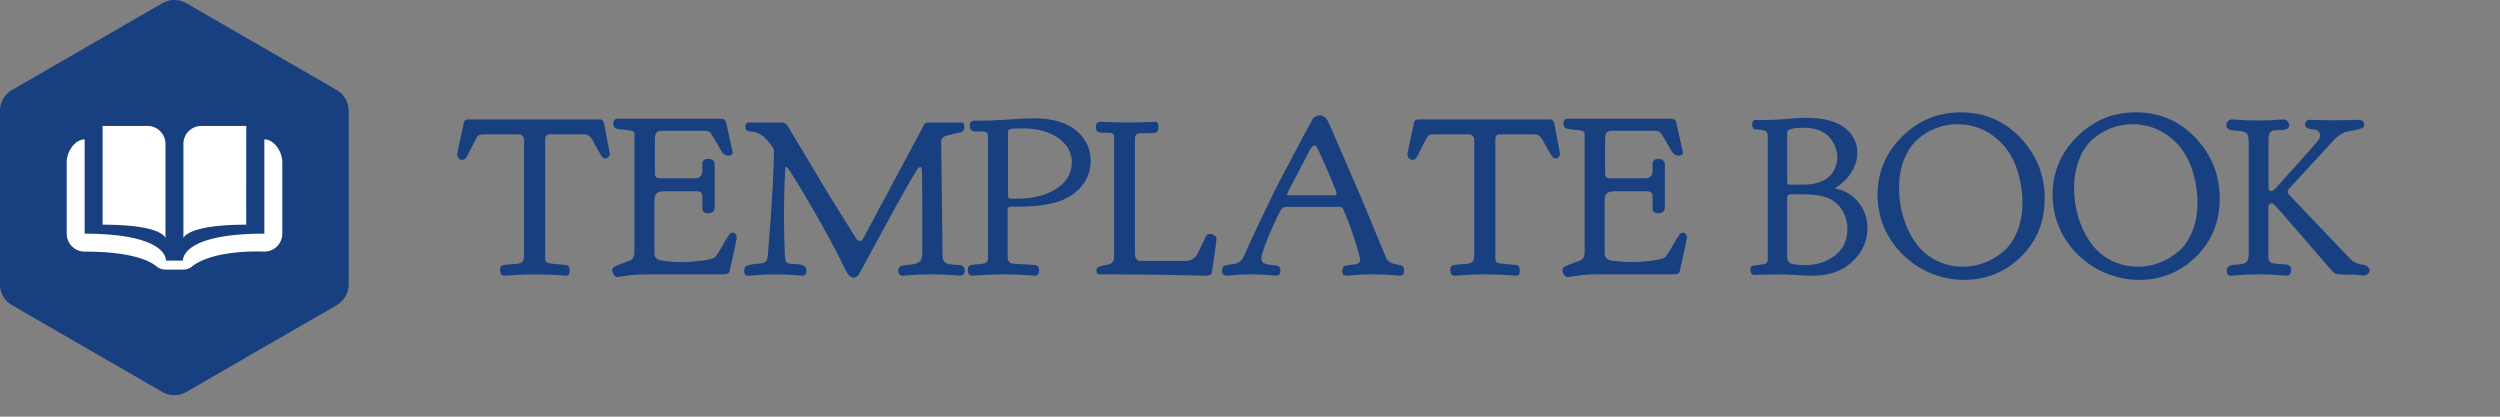 <svg xmlns="http://www.w3.org/2000/svg"
     version="1.1"
     xmlns:xlink="http://www.w3.org/1999/xlink"
     xmlns:svgjs="http://svgjs.com/svgjs"
     width="600"
     height="100"
     overflow="visible">
	<rect width="100%" height="100%" fill="#808080" stroke="none"/>
	<g class="window-logo"
	   opacity="1">
		<defs id="SvgjsDefs1002"/>
		<g id="SvgjsG1008"
		   transform="scale(1.231)"
		   opacity="1">
			<g id="SvgjsG1009"
			   class="nRg-NNccH"
			   transform="translate(-0.549, -0.729) scale(0.785)"
			   light-content="false"
			   non-strokable="false"
			   fill="#ffffff">
				<path d="M47 1.732l37.301 21.536a6 6 0 0 1 3 5.196v43.072a6 6 0 0 1-3 5.196L47 98.268a6 6 0 0 1-6 0L3.699 76.732a6 6 0 0 1-3-5.196V28.464a6 6 0 0 1 3-5.196L41 1.732a6 6 0 0 1 6 0z"
				      fill="#184081"/>
			</g>
			<g id="SvgjsG1010"
			   class="igDxAFNsn5"
			   transform="translate(10.204, 13.102) scale(0.467)"
			   light-content="true"
			   non-strokable="false"
			   fill="#404040">
				<path d="M47.227 71.365V32.013a7.497 7.497 0 0 0-7.496-7.496H20.992v41.227c25.347 0 26.235 5.621 26.235 5.621m33.731-5.621c-.028 0 0-41.227 0-41.227h-18.74a7.494 7.494 0 0 0-7.496 7.496v39.353c0-.001 1.299-5.622 26.236-5.622"
						fill="#ffffff"/>
				<path d="M88.504 30.139v39.353c-35.195 0-33.965 11.243-33.965 11.243h-7.144s1.329-11.176-33.899-11.24V30.139c-4.141 0-7.496 5.23-7.496 9.37v29.983a7.495 7.495 0 0 0 7.496 7.496c20.079 0 27.494 4.041 30.018 6.189a5.544 5.544 0 0 0 3.598 1.307h7.635a5.5 5.5 0 0 0 3.451-1.201c9.297-7.462 30.307-6.295 30.307-6.295a7.497 7.497 0 0 0 7.496-7.496V39.509c-.001-4.14-3.357-9.37-7.497-9.37"
				fill="#ffffff"/>
			</g>
			<g id="SvgjsG1011"
			   class="text"
			   transform="translate(275.419, 53.497) scale(1)"
			   light-content="false"
			   fill="#184081">
				<path d="M-165.1 0.26C-164.62 0.26 -164.37 -0.03 -164.37 -0.6C-164.37 -1.06 -164.42 -1.37 -164.52 -1.54C-164.62 -1.71 -164.83 -1.81 -165.14 -1.84C-165.49 -1.87 -165.96 -1.91 -166.56 -1.97C-167.73 -2.06 -168.45 -2.16 -168.72 -2.27C-169 -2.39 -169.13 -2.67 -169.13 -3.13L-169.13 -26.11C-169.13 -26.37 -169.12 -26.56 -169.11 -26.69C-169.1 -26.82 -169.01 -26.95 -168.85 -27.1C-168.7 -27.24 -168.47 -27.31 -168.19 -27.31L-161.71 -27.31C-161.57 -27.31 -161.45 -27.3 -161.35 -27.29L-161.05 -27.25C-160.95 -27.23 -160.86 -27.2 -160.77 -27.14C-160.69 -27.08 -160.61 -27.03 -160.54 -26.99C-160.46 -26.95 -160.39 -26.86 -160.3 -26.73C-160.21 -26.6 -160.13 -26.49 -160.04 -26.39C-159.96 -26.29 -159.85 -26.12 -159.72 -25.87C-159.59 -25.63 -159.48 -25.42 -159.38 -25.23C-159.28 -25.04 -159.13 -24.77 -158.93 -24.42C-158.73 -24.06 -158.54 -23.74 -158.37 -23.45C-158.06 -22.88 -157.73 -22.59 -157.38 -22.59C-157.16 -22.59 -156.96 -22.69 -156.78 -22.89C-156.61 -23.09 -156.53 -23.32 -156.53 -23.58C-156.53 -23.61 -156.88 -25.48 -157.6 -29.2C-157.71 -29.88 -158.01 -30.22 -158.5 -30.22L-184.09 -30.22C-184.61 -30.22 -184.91 -30 -184.99 -29.54C-185.85 -25.62 -186.28 -23.61 -186.28 -23.49L-186.28 -23.45C-186.28 -23.14 -186.19 -22.87 -186 -22.66C-185.82 -22.44 -185.58 -22.34 -185.29 -22.34C-185.01 -22.34 -184.77 -22.45 -184.57 -22.68C-184.48 -22.79 -183.84 -24.04 -182.64 -26.41C-182.46 -26.75 -182.28 -26.99 -182.08 -27.12C-181.88 -27.25 -181.51 -27.31 -180.96 -27.31L-174.4 -27.31C-174.06 -27.31 -173.8 -27.22 -173.61 -27.05C-173.43 -26.88 -173.32 -26.72 -173.29 -26.58C-173.26 -26.44 -173.25 -26.22 -173.25 -25.94L-173.25 -3.69C-173.25 -3.17 -173.34 -2.79 -173.53 -2.53C-173.71 -2.27 -174.1 -2.12 -174.7 -2.06C-174.99 -2.03 -175.38 -2 -175.86 -1.97C-176.75 -1.91 -177.31 -1.83 -177.56 -1.71C-177.8 -1.6 -177.92 -1.31 -177.92 -0.86C-177.92 -0.11 -177.63 0.26 -177.06 0.26C-177.03 0.26 -176.91 0.25 -176.68 0.24C-176.45 0.22 -176.15 0.2 -175.78 0.17C-175.4 0.14 -174.98 0.11 -174.51 0.09C-174.04 0.06 -173.5 0.04 -172.88 0.02C-172.27 0.01 -171.66 0 -171.06 0C-170.12 0 -169.17 0.02 -168.21 0.06C-167.25 0.11 -166.5 0.14 -165.96 0.17Z M-137.32 -22.51C-138.09 -22.51 -138.48 -22.19 -138.48 -21.56L-138.48 -20.19C-138.48 -19.76 -138.58 -19.44 -138.78 -19.21C-138.98 -18.98 -139.18 -18.84 -139.38 -18.8C-139.58 -18.76 -139.84 -18.74 -140.15 -18.74L-146.88 -18.74C-147.45 -18.74 -147.74 -19.06 -147.74 -19.72L-147.74 -26.32C-147.74 -26.87 -147.66 -27.28 -147.5 -27.57C-147.35 -27.85 -146.98 -28 -146.41 -28L-138.13 -28C-137.56 -28 -137.15 -27.87 -136.89 -27.61C-136.72 -27.41 -135.99 -26.18 -134.7 -23.92C-134.33 -23.41 -133.92 -23.15 -133.46 -23.15C-132.86 -23.15 -132.56 -23.37 -132.56 -23.79C-132.56 -23.85 -132.64 -24.22 -132.8 -24.89C-132.95 -25.56 -133.14 -26.38 -133.35 -27.35C-133.57 -28.32 -133.73 -29.08 -133.85 -29.62C-133.99 -30.11 -134.3 -30.35 -134.79 -30.35L-154.98 -30.35C-155.56 -30.35 -155.84 -30.02 -155.84 -29.37C-155.84 -29.11 -155.8 -28.91 -155.71 -28.77C-155.63 -28.62 -155.48 -28.52 -155.28 -28.45C-155.08 -28.38 -154.89 -28.33 -154.7 -28.3C-154.52 -28.27 -154.24 -28.24 -153.87 -28.21C-153.5 -28.18 -153.18 -28.15 -152.93 -28.12C-152.41 -28.04 -152.08 -27.95 -151.94 -27.87C-151.8 -27.78 -151.73 -27.58 -151.73 -27.27L-151.73 -4.37C-151.73 -3.46 -152.05 -2.89 -152.71 -2.66C-153.05 -2.54 -153.48 -2.39 -154 -2.19C-154.91 -1.84 -155.48 -1.6 -155.71 -1.46C-155.94 -1.31 -156.06 -1.09 -156.06 -0.77C-156.06 -0.57 -155.96 -0.31 -155.78 0.02C-155.59 0.35 -155.33 0.51 -154.98 0.51C-154.93 0.51 -154.33 0.43 -153.2 0.26C-152.08 0.09 -150.85 0 -149.54 0L-134.45 0C-133.99 0 -133.67 -0.06 -133.48 -0.17C-133.3 -0.29 -133.18 -0.51 -133.12 -0.86C-132.23 -4.77 -131.79 -6.86 -131.79 -7.12L-131.79 -7.16C-131.79 -7.47 -131.87 -7.72 -132.03 -7.89C-132.18 -8.06 -132.36 -8.15 -132.56 -8.15C-132.68 -8.15 -132.82 -8.1 -132.99 -8.02C-133.22 -7.87 -133.72 -7.11 -134.49 -5.72C-135.26 -4.34 -135.78 -3.54 -136.03 -3.34C-136.41 -3.06 -137.31 -2.83 -138.73 -2.66C-140.16 -2.49 -141.36 -2.4 -142.34 -2.4C-143.79 -2.4 -145.17 -2.5 -146.45 -2.7C-146.85 -2.76 -147.16 -2.88 -147.37 -3.07C-147.59 -3.25 -147.72 -3.44 -147.76 -3.62C-147.8 -3.81 -147.82 -4.06 -147.82 -4.37L-147.82 -14.45C-147.82 -14.85 -147.77 -15.18 -147.65 -15.43C-147.54 -15.69 -147.36 -15.87 -147.12 -15.97C-146.87 -16.07 -146.65 -16.13 -146.45 -16.16C-146.25 -16.19 -145.99 -16.21 -145.68 -16.21L-139.64 -16.21C-138.86 -16.21 -138.48 -15.88 -138.48 -15.22L-138.48 -12.86C-138.48 -12.23 -138.09 -11.92 -137.32 -11.92C-136.49 -11.92 -136.08 -12.33 -136.08 -13.16L-136.08 -21.26C-136.08 -22.09 -136.49 -22.51 -137.32 -22.51Z M-99.46 0.26C-99.44 0.26 -99.32 0.25 -99.12 0.24C-98.92 0.22 -98.64 0.2 -98.28 0.17C-97.93 0.14 -97.53 0.11 -97.11 0.09C-96.68 0.06 -96.18 0.04 -95.61 0.02C-95.03 0.01 -94.46 0 -93.89 0C-93 0 -92.11 0.02 -91.21 0.06C-90.31 0.11 -89.59 0.14 -89.05 0.17L-88.23 0.26C-87.97 0.26 -87.76 0.17 -87.59 0C-87.42 -0.17 -87.33 -0.4 -87.33 -0.69C-87.33 -0.86 -87.35 -1.01 -87.37 -1.14C-87.4 -1.26 -87.47 -1.37 -87.57 -1.46C-87.67 -1.54 -87.75 -1.61 -87.82 -1.67C-87.89 -1.73 -88.03 -1.77 -88.23 -1.8C-88.43 -1.83 -88.6 -1.85 -88.75 -1.86C-88.89 -1.88 -89.11 -1.89 -89.41 -1.91C-89.71 -1.92 -89.96 -1.94 -90.16 -1.97C-90.65 -2.03 -91 -2.17 -91.23 -2.4C-91.46 -2.63 -91.59 -2.85 -91.62 -3.07C-91.65 -3.28 -91.66 -3.63 -91.66 -4.12L-91.66 -4.42C-91.66 -4.96 -91.67 -5.77 -91.68 -6.84C-91.7 -7.91 -91.73 -10.12 -91.77 -13.46C-91.81 -16.81 -91.86 -20.91 -91.92 -25.77C-91.92 -26.45 -91.56 -26.88 -90.85 -27.05C-90.45 -27.17 -90.03 -27.27 -89.6 -27.37C-89.17 -27.47 -88.85 -27.55 -88.62 -27.59C-88.39 -27.63 -88.17 -27.7 -87.95 -27.78C-87.74 -27.87 -87.6 -27.98 -87.52 -28.12C-87.45 -28.27 -87.42 -28.45 -87.42 -28.68C-87.42 -28.97 -87.45 -29.19 -87.52 -29.35C-87.59 -29.5 -87.67 -29.59 -87.74 -29.6C-87.81 -29.62 -87.92 -29.62 -88.06 -29.62L-94.45 -29.62C-94.82 -29.62 -95.08 -29.5 -95.22 -29.24L-107.14 -6.99C-107.28 -6.67 -107.48 -6.52 -107.74 -6.52C-108.08 -6.52 -108.34 -6.69 -108.51 -7.03L-113.61 -15.18L-121.93 -29.07C-122.16 -29.44 -122.53 -29.62 -123.04 -29.62L-129.35 -29.62C-129.49 -29.62 -129.6 -29.62 -129.69 -29.6C-129.77 -29.59 -129.87 -29.5 -129.97 -29.35C-130.07 -29.19 -130.12 -28.97 -130.12 -28.68C-130.12 -28.22 -129.83 -27.95 -129.26 -27.87C-128.66 -27.87 -128.1 -27.75 -127.59 -27.5C-127.07 -27.26 -126.7 -27.03 -126.47 -26.82C-126.24 -26.6 -125.96 -26.29 -125.62 -25.87C-125.27 -25.46 -125.09 -25.24 -125.06 -25.21C-124.72 -24.81 -124.54 -24.44 -124.54 -24.09C-124.54 -20.01 -124.92 -13.46 -125.66 -4.46C-125.66 -4.34 -125.67 -4.15 -125.7 -3.88C-125.73 -3.61 -125.75 -3.42 -125.77 -3.32C-125.78 -3.22 -125.82 -3.08 -125.87 -2.89C-125.93 -2.71 -126 -2.58 -126.09 -2.51C-126.17 -2.44 -126.3 -2.37 -126.47 -2.29C-126.64 -2.22 -126.84 -2.17 -127.07 -2.14C-127.3 -2.12 -127.59 -2.09 -127.93 -2.06C-128.27 -2.03 -128.52 -2 -128.68 -1.97C-128.84 -1.94 -129.03 -1.91 -129.26 -1.86C-129.49 -1.82 -129.65 -1.78 -129.75 -1.74C-129.85 -1.69 -129.95 -1.62 -130.05 -1.52C-130.15 -1.42 -130.22 -1.31 -130.27 -1.18C-130.31 -1.05 -130.33 -0.89 -130.33 -0.69C-130.33 -0.06 -130.06 0.26 -129.52 0.26C-129.49 0.26 -129.37 0.25 -129.17 0.24C-128.97 0.22 -128.71 0.2 -128.38 0.17C-128.05 0.14 -127.69 0.11 -127.29 0.09C-126.89 0.06 -126.41 0.04 -125.85 0.02C-125.29 0.01 -124.76 0 -124.24 0C-123.73 0 -123.19 0.01 -122.64 0.02C-122.08 0.04 -121.6 0.06 -121.2 0.09C-120.8 0.11 -120.44 0.14 -120.11 0.17C-119.78 0.2 -119.51 0.22 -119.31 0.24C-119.11 0.25 -119 0.26 -118.97 0.26C-118.46 0.26 -118.2 -0.07 -118.2 -0.73C-118.2 -1.27 -118.43 -1.62 -118.91 -1.78C-119.38 -1.94 -119.95 -2.01 -120.62 -2.01C-121.29 -2.01 -121.77 -2.12 -122.06 -2.32C-122.23 -2.46 -122.34 -2.94 -122.4 -3.77C-122.51 -6.52 -122.57 -9.13 -122.57 -11.62C-122.57 -14.62 -122.49 -17.66 -122.31 -20.75C-122.31 -20.89 -122.26 -20.96 -122.14 -20.96C-122.09 -20.96 -122.04 -20.95 -122.01 -20.92C-121.87 -20.84 -121.21 -19.85 -120.04 -17.96C-118.87 -16.08 -117.36 -13.5 -115.52 -10.25C-113.68 -6.99 -112.04 -3.89 -110.61 -0.94C-110.1 0.11 -109.58 0.64 -109.07 0.64C-108.7 0.64 -108.37 0.47 -108.08 0.13C-107.88 -0.13 -107.11 -1.51 -105.77 -4.03C-104.42 -6.55 -102.84 -9.45 -101.03 -12.75C-99.21 -16.06 -97.75 -18.61 -96.63 -20.41C-96.43 -20.75 -96.23 -20.92 -96.03 -20.92C-95.86 -20.92 -95.76 -20.84 -95.73 -20.66C-95.65 -20.41 -95.61 -18.06 -95.61 -13.63L-95.61 -4.12C-95.61 -3.66 -95.67 -3.28 -95.8 -2.98C-95.93 -2.68 -96.13 -2.46 -96.4 -2.32C-96.67 -2.17 -96.94 -2.07 -97.21 -2.01C-97.48 -1.96 -97.85 -1.91 -98.31 -1.89C-98.99 -1.83 -99.49 -1.74 -99.81 -1.61C-100.12 -1.48 -100.28 -1.2 -100.28 -0.77C-100.28 -0.09 -100.01 0.26 -99.46 0.26Z M-66.45 -21.86C-66.45 -19.75 -67.45 -18.03 -69.45 -16.72C-71.45 -15.41 -74.07 -14.75 -77.3 -14.75C-78.04 -14.75 -78.49 -14.78 -78.65 -14.83C-78.81 -14.89 -78.89 -15.03 -78.89 -15.26L-78.89 -27.78C-78.89 -28.07 -78.73 -28.25 -78.41 -28.34C-78.1 -28.42 -77.37 -28.47 -76.23 -28.47C-73.23 -28.47 -70.85 -27.84 -69.09 -26.58C-67.33 -25.32 -66.45 -23.75 -66.45 -21.86ZM-84.29 -29.97L-85.4 -29.97C-86.03 -29.97 -86.34 -29.65 -86.34 -29.02C-86.34 -28.68 -86.28 -28.42 -86.15 -28.23C-86.02 -28.05 -85.9 -27.94 -85.79 -27.91C-85.67 -27.88 -85.52 -27.87 -85.32 -27.87L-83.73 -27.87C-83.44 -27.87 -83.22 -27.8 -83.07 -27.67C-82.91 -27.55 -82.82 -27.42 -82.81 -27.29C-82.79 -27.16 -82.79 -26.98 -82.79 -26.75L-82.79 -3.26C-82.79 -2.89 -82.87 -2.61 -83.02 -2.42C-83.18 -2.24 -83.5 -2.12 -83.99 -2.06C-84.19 -2.03 -84.4 -2.01 -84.63 -1.99C-84.86 -1.98 -85.04 -1.96 -85.17 -1.95C-85.29 -1.94 -85.44 -1.92 -85.59 -1.91C-85.75 -1.89 -85.87 -1.88 -85.94 -1.86C-86.01 -1.85 -86.09 -1.83 -86.19 -1.8C-86.29 -1.77 -86.37 -1.74 -86.41 -1.69L-86.56 -1.54C-86.62 -1.49 -86.65 -1.42 -86.67 -1.35C-86.68 -1.28 -86.69 -1.19 -86.71 -1.09C-86.72 -0.99 -86.73 -0.89 -86.73 -0.77C-86.73 -0.09 -86.43 0.26 -85.83 0.26L-84.97 0.17C-84.4 0.14 -83.63 0.11 -82.66 0.06C-81.69 0.02 -80.71 0 -79.74 0C-78.8 0 -77.84 0.02 -76.87 0.06C-75.9 0.11 -75.13 0.14 -74.55 0.17L-73.7 0.26C-73.13 0.26 -72.84 -0.09 -72.84 -0.77L-72.84 -0.81C-72.84 -1.36 -73.04 -1.69 -73.44 -1.8C-73.61 -1.86 -75 -1.94 -77.6 -2.06C-78.14 -2.09 -78.51 -2.22 -78.69 -2.47C-78.88 -2.71 -78.97 -3.09 -78.97 -3.6L-78.97 -12.52C-78.97 -12.98 -78.79 -13.2 -78.41 -13.2L-77.08 -13.2C-72.63 -13.2 -69.34 -13.8 -67.22 -15.01C-65.94 -15.69 -64.88 -16.64 -64.05 -17.86C-63.22 -19.07 -62.79 -20.46 -62.77 -22.04L-62.77 -22.08C-62.77 -24.34 -63.61 -26.24 -65.29 -27.78C-67.27 -29.55 -70.12 -30.44 -73.87 -30.44C-74.84 -30.44 -76.46 -30.36 -78.71 -30.2C-80.97 -30.05 -82.83 -29.97 -84.29 -29.97Z M-55.61 -29.62L-55.95 -29.62C-56.83 -29.62 -57.66 -29.64 -58.41 -29.67C-59.17 -29.7 -59.75 -29.72 -60.15 -29.73C-60.55 -29.75 -60.81 -29.75 -60.92 -29.75C-61.49 -29.75 -61.78 -29.4 -61.78 -28.68C-61.78 -28.02 -61.41 -27.67 -60.66 -27.61L-60.02 -27.61L-59.49 -27.61C-59.33 -27.61 -59.19 -27.6 -59.06 -27.59C-58.93 -27.57 -58.82 -27.56 -58.74 -27.55C-58.65 -27.53 -58.57 -27.5 -58.5 -27.46C-58.43 -27.42 -58.37 -27.35 -58.33 -27.27C-58.28 -27.18 -58.26 -27.09 -58.24 -26.99C-58.23 -26.89 -58.22 -26.75 -58.22 -26.58L-58.22 -3.52L-58.22 -3.39C-58.22 -2.62 -58.55 -2.14 -59.21 -1.97C-59.29 -1.94 -59.42 -1.91 -59.59 -1.89C-60.48 -1.71 -61.04 -1.56 -61.29 -1.44C-61.53 -1.31 -61.65 -1.06 -61.65 -0.69C-61.65 -0.23 -61.41 0 -60.92 0L-58.61 0C-56.78 0 -54.92 0.01 -53.03 0.02C-51.15 0.04 -49.49 0.06 -48.06 0.09C-46.63 0.11 -45.34 0.14 -44.2 0.17C-43.06 0.2 -42.14 0.22 -41.46 0.24C-40.77 0.25 -40.39 0.26 -40.3 0.26C-39.99 0.26 -39.74 0.21 -39.55 0.11C-39.36 0.01 -39.25 -0.1 -39.21 -0.21C-39.16 -0.33 -39.13 -0.49 -39.1 -0.69C-38.53 -4.6 -38.24 -6.67 -38.24 -6.9C-38.24 -7.16 -38.34 -7.37 -38.54 -7.52C-38.74 -7.68 -38.93 -7.78 -39.1 -7.82C-39.27 -7.87 -39.43 -7.89 -39.57 -7.89C-39.83 -7.89 -40.04 -7.77 -40.21 -7.55C-40.3 -7.46 -40.59 -6.87 -41.09 -5.79C-41.59 -4.7 -41.91 -4.04 -42.06 -3.82C-42.57 -3.02 -43.37 -2.62 -44.46 -2.62L-44.59 -2.62L-52.99 -2.62C-53.76 -2.62 -54.15 -3.09 -54.15 -4.03L-54.15 -26.28C-54.15 -26.45 -54.14 -26.6 -54.13 -26.71C-54.11 -26.82 -54.08 -26.93 -54.04 -27.03C-54 -27.13 -53.95 -27.21 -53.89 -27.27C-53.83 -27.32 -53.75 -27.37 -53.63 -27.42C-53.52 -27.46 -53.4 -27.49 -53.29 -27.5C-53.18 -27.52 -53.01 -27.52 -52.8 -27.52L-52.22 -27.52C-52.05 -27.52 -51.8 -27.53 -51.47 -27.55C-51.14 -27.56 -50.83 -27.57 -50.55 -27.57C-49.89 -27.57 -49.56 -27.91 -49.56 -28.6C-49.56 -29 -49.6 -29.29 -49.69 -29.47C-49.77 -29.66 -49.97 -29.75 -50.29 -29.75C-50.37 -29.75 -50.65 -29.74 -51.1 -29.71C-51.56 -29.68 -52.19 -29.66 -52.99 -29.65C-53.79 -29.63 -54.66 -29.62 -55.61 -29.62Z M-31.55 0C-30.7 0 -29.9 0.02 -29.17 0.06C-28.45 0.11 -27.87 0.15 -27.46 0.19C-27.05 0.24 -26.8 0.26 -26.71 0.26C-26.08 0.26 -25.77 -0.06 -25.77 -0.69C-25.77 -1.34 -26.08 -1.7 -26.71 -1.76C-26.82 -1.79 -27.01 -1.8 -27.27 -1.8C-28.1 -1.89 -28.67 -2.01 -29 -2.17C-29.33 -2.32 -29.5 -2.66 -29.5 -3.17C-29.5 -3.66 -29.1 -4.89 -28.32 -6.88C-27.53 -8.87 -26.64 -10.79 -25.64 -12.65C-25.44 -12.99 -25.11 -13.16 -24.65 -13.16L-14.32 -13.16C-13.92 -13.16 -13.66 -13.02 -13.55 -12.73C-12.75 -10.93 -12 -8.94 -11.3 -6.75C-10.6 -4.57 -10.25 -3.26 -10.25 -2.83C-10.25 -2.37 -10.55 -2.09 -11.15 -1.97C-11.32 -1.94 -11.53 -1.91 -11.79 -1.89C-12.05 -1.86 -12.23 -1.84 -12.33 -1.82C-12.43 -1.81 -12.56 -1.79 -12.73 -1.76C-12.9 -1.73 -13.02 -1.71 -13.08 -1.69C-13.13 -1.68 -13.22 -1.64 -13.33 -1.59C-13.45 -1.53 -13.51 -1.47 -13.53 -1.41C-13.54 -1.36 -13.57 -1.28 -13.61 -1.18C-13.65 -1.08 -13.68 -0.97 -13.7 -0.86C-13.71 -0.74 -13.72 -0.61 -13.72 -0.47C-13.72 0.01 -13.42 0.26 -12.82 0.26C-12.73 0.26 -12.47 0.24 -12.03 0.19C-11.58 0.15 -10.98 0.11 -10.2 0.06C-9.43 0.02 -8.57 0 -7.63 0C-6.86 0 -6.07 0.02 -5.25 0.06C-4.44 0.11 -3.79 0.14 -3.3 0.17L-2.57 0.26C-1.97 0.26 -1.67 -0.06 -1.67 -0.69C-1.67 -0.86 -1.7 -1.06 -1.76 -1.29C-1.81 -1.57 -2.04 -1.74 -2.42 -1.8C-2.81 -1.86 -3.27 -1.96 -3.79 -2.1C-4.32 -2.24 -4.74 -2.54 -5.06 -3C-5.12 -3.09 -6.75 -7 -9.95 -14.75L-16.25 -29.32C-16.71 -30.44 -17.32 -31 -18.09 -31C-18.49 -31 -18.85 -30.88 -19.16 -30.65C-19.28 -30.57 -19.36 -30.5 -19.42 -30.44C-19.56 -30.24 -21.75 -26.14 -25.98 -18.13C-28.38 -13.36 -30.61 -8.67 -32.67 -4.07C-32.98 -3.3 -33.31 -2.78 -33.65 -2.51C-34 -2.24 -34.51 -2.06 -35.2 -1.97C-35.26 -1.97 -35.39 -1.96 -35.61 -1.93C-35.82 -1.9 -35.95 -1.88 -35.99 -1.86C-36.03 -1.85 -36.13 -1.83 -36.29 -1.8C-36.45 -1.77 -36.54 -1.75 -36.57 -1.74C-36.6 -1.72 -36.66 -1.69 -36.76 -1.65C-36.86 -1.61 -36.93 -1.56 -36.96 -1.5L-37.06 -1.29C-37.11 -1.2 -37.13 -1.11 -37.15 -1.01C-37.16 -0.91 -37.17 -0.79 -37.17 -0.64C-37.17 -0.04 -36.87 0.26 -36.27 0.26C-36.24 0.26 -36.14 0.25 -35.97 0.24C-35.8 0.22 -35.57 0.2 -35.28 0.17C-35 0.14 -34.67 0.11 -34.3 0.09C-33.93 0.06 -33.5 0.04 -33.01 0.02C-32.53 0.01 -32.04 0 -31.55 0ZM-15.22 -15.43L-24.22 -15.43C-24.39 -15.43 -24.48 -15.51 -24.48 -15.65C-24.48 -15.79 -22.98 -18.69 -19.98 -24.35C-19.69 -24.87 -19.42 -25.12 -19.16 -25.12C-18.96 -25.12 -18.81 -25.02 -18.69 -24.82C-18.38 -24.28 -17.66 -22.69 -16.53 -20.06C-15.4 -17.43 -14.83 -16.01 -14.83 -15.78C-14.83 -15.55 -14.96 -15.43 -15.22 -15.43Z M20.15 0.26C20.64 0.26 20.88 -0.03 20.88 -0.6C20.88 -1.06 20.83 -1.37 20.73 -1.54C20.63 -1.71 20.42 -1.81 20.11 -1.84C19.76 -1.87 19.29 -1.91 18.69 -1.97C17.52 -2.06 16.8 -2.16 16.53 -2.27C16.26 -2.39 16.12 -2.67 16.12 -3.13L16.12 -26.11C16.12 -26.37 16.13 -26.56 16.14 -26.69C16.16 -26.82 16.24 -26.95 16.4 -27.1C16.56 -27.24 16.78 -27.31 17.06 -27.31L23.54 -27.31C23.68 -27.31 23.8 -27.3 23.9 -27.29L24.2 -27.25C24.3 -27.23 24.39 -27.2 24.48 -27.14C24.57 -27.08 24.64 -27.03 24.72 -26.99C24.79 -26.95 24.87 -26.86 24.95 -26.73C25.04 -26.6 25.12 -26.49 25.21 -26.39C25.29 -26.29 25.4 -26.12 25.53 -25.87C25.66 -25.63 25.77 -25.42 25.87 -25.23C25.97 -25.04 26.12 -24.77 26.32 -24.42C26.52 -24.06 26.71 -23.74 26.88 -23.45C27.2 -22.88 27.52 -22.59 27.87 -22.59C28.1 -22.59 28.3 -22.69 28.47 -22.89C28.64 -23.09 28.72 -23.32 28.72 -23.58C28.72 -23.61 28.37 -25.48 27.65 -29.2C27.54 -29.88 27.24 -30.22 26.75 -30.22L1.16 -30.22C0.64 -30.22 0.34 -30 0.26 -29.54C-0.6 -25.62 -1.03 -23.61 -1.03 -23.49L-1.03 -23.45C-1.03 -23.14 -0.94 -22.87 -0.75 -22.66C-0.56 -22.44 -0.33 -22.34 -0.04 -22.34C0.24 -22.34 0.49 -22.45 0.69 -22.68C0.77 -22.79 1.41 -24.04 2.62 -26.41C2.79 -26.75 2.97 -26.99 3.17 -27.12C3.37 -27.25 3.74 -27.31 4.29 -27.31L10.85 -27.31C11.19 -27.31 11.45 -27.22 11.64 -27.05C11.83 -26.88 11.93 -26.72 11.96 -26.58C11.99 -26.44 12 -26.22 12 -25.94L12 -3.69C12 -3.17 11.91 -2.79 11.73 -2.53C11.54 -2.27 11.15 -2.12 10.55 -2.06C10.26 -2.03 9.87 -2 9.39 -1.97C8.5 -1.91 7.94 -1.83 7.7 -1.71C7.45 -1.6 7.33 -1.31 7.33 -0.86C7.33 -0.11 7.62 0.26 8.19 0.26C8.22 0.26 8.35 0.25 8.57 0.24C8.8 0.22 9.1 0.2 9.47 0.17C9.85 0.14 10.27 0.11 10.74 0.09C11.21 0.06 11.75 0.04 12.37 0.02C12.98 0.01 13.59 0 14.19 0C15.13 0 16.08 0.02 17.04 0.06C18 0.11 18.75 0.14 19.29 0.17Z M47.93 -22.51C47.16 -22.51 46.77 -22.19 46.77 -21.56L46.77 -20.19C46.77 -19.76 46.67 -19.44 46.47 -19.21C46.27 -18.98 46.07 -18.84 45.87 -18.8C45.67 -18.76 45.42 -18.74 45.1 -18.74L38.37 -18.74C37.8 -18.74 37.51 -19.06 37.51 -19.72L37.51 -26.32C37.51 -26.87 37.59 -27.28 37.75 -27.57C37.91 -27.85 38.27 -28 38.84 -28L47.12 -28C47.69 -28 48.1 -27.87 48.36 -27.61C48.53 -27.41 49.26 -26.18 50.55 -23.92C50.92 -23.41 51.33 -23.15 51.79 -23.15C52.39 -23.15 52.69 -23.37 52.69 -23.79C52.69 -23.85 52.61 -24.22 52.45 -24.89C52.3 -25.56 52.11 -26.38 51.9 -27.35C51.68 -28.32 51.52 -29.08 51.4 -29.62C51.26 -30.11 50.95 -30.35 50.46 -30.35L30.27 -30.35C29.7 -30.35 29.41 -30.02 29.41 -29.37C29.41 -29.11 29.45 -28.91 29.54 -28.77C29.62 -28.62 29.77 -28.52 29.97 -28.45C30.17 -28.38 30.36 -28.33 30.55 -28.3C30.73 -28.27 31.01 -28.24 31.38 -28.21C31.75 -28.18 32.07 -28.15 32.33 -28.12C32.84 -28.04 33.17 -27.95 33.31 -27.87C33.45 -27.78 33.53 -27.58 33.53 -27.27L33.53 -4.37C33.53 -3.46 33.2 -2.89 32.54 -2.66C32.2 -2.54 31.77 -2.39 31.25 -2.19C30.34 -1.84 29.77 -1.6 29.54 -1.46C29.31 -1.31 29.2 -1.09 29.2 -0.77C29.2 -0.57 29.29 -0.31 29.47 0.02C29.66 0.35 29.92 0.51 30.27 0.51C30.33 0.51 30.92 0.43 32.05 0.26C33.18 0.09 34.4 0 35.71 0L50.8 0C51.26 0 51.58 -0.06 51.77 -0.17C51.95 -0.29 52.07 -0.51 52.13 -0.86C53.02 -4.77 53.46 -6.86 53.46 -7.12L53.46 -7.16C53.46 -7.47 53.38 -7.72 53.23 -7.89C53.07 -8.06 52.89 -8.15 52.69 -8.15C52.58 -8.15 52.43 -8.1 52.26 -8.02C52.03 -7.87 51.53 -7.11 50.76 -5.72C49.99 -4.34 49.47 -3.54 49.22 -3.34C48.85 -3.06 47.95 -2.83 46.52 -2.66C45.09 -2.49 43.89 -2.4 42.92 -2.4C41.46 -2.4 40.09 -2.5 38.8 -2.7C38.4 -2.76 38.09 -2.88 37.88 -3.07C37.66 -3.25 37.53 -3.44 37.49 -3.62C37.45 -3.81 37.43 -4.06 37.43 -4.37L37.43 -14.45C37.43 -14.85 37.48 -15.18 37.6 -15.43C37.71 -15.69 37.89 -15.87 38.13 -15.97C38.38 -16.07 38.6 -16.13 38.8 -16.16C39 -16.19 39.26 -16.21 39.57 -16.21L45.62 -16.21C46.39 -16.21 46.77 -15.88 46.77 -15.22L46.77 -12.86C46.77 -12.23 47.16 -11.92 47.93 -11.92C48.76 -11.92 49.17 -12.33 49.17 -13.16L49.17 -21.26C49.17 -22.09 48.76 -22.51 47.93 -22.51Z M69.07 -30.1L68.02 -30.1C67.69 -30.1 67.44 -30.1 67.27 -30.12C67.1 -30.13 67 -30.14 66.97 -30.14C66.45 -30.14 66.19 -29.88 66.19 -29.37C66.19 -28.62 66.45 -28.25 66.97 -28.25L67.18 -28.25C67.95 -28.2 68.49 -28.09 68.79 -27.93C69.09 -27.77 69.24 -27.42 69.24 -26.88L69.24 -2.87C69.24 -2.64 69.19 -2.47 69.09 -2.34C68.99 -2.21 68.89 -2.12 68.79 -2.08C68.69 -2.04 68.54 -2 68.34 -1.97C68.2 -1.94 68 -1.91 67.74 -1.89C66.91 -1.8 66.39 -1.71 66.17 -1.63C65.96 -1.54 65.85 -1.33 65.85 -0.99C65.85 -0.67 65.9 -0.43 66 -0.26C66.1 -0.09 66.2 0.01 66.3 0.04C66.4 0.07 66.54 0.09 66.71 0.09L66.8 0.09C67.48 0.09 68.37 0.07 69.45 0.04C70.54 0.01 71.33 0 71.81 0C72.5 0 73.5 0.04 74.81 0.13C76.13 0.21 77.13 0.26 77.81 0.26C79.87 0.26 81.63 -0.07 83.09 -0.73C84.57 -1.39 85.87 -2.45 86.99 -3.92C88.1 -5.39 88.66 -7.1 88.66 -9.05C88.66 -10.96 88.07 -12.63 86.9 -14.06C85.73 -15.49 84.29 -16.36 82.57 -16.68C82.46 -16.73 82.4 -16.78 82.4 -16.81L82.53 -16.93C83.76 -17.71 84.76 -18.69 85.53 -19.89C86.3 -21.09 86.69 -22.37 86.69 -23.71C86.69 -25.77 85.79 -27.45 83.99 -28.77C82.3 -29.94 79.87 -30.53 76.7 -30.53C75.84 -30.53 74.58 -30.45 72.9 -30.31C71.23 -30.17 69.95 -30.1 69.07 -30.1ZM82.79 -22.77C82.79 -21.96 82.57 -21.14 82.14 -20.28C81.14 -18.42 79.1 -17.49 76.01 -17.49L75.46 -17.49L73.48 -17.49C73.17 -17.49 73.01 -17.68 73.01 -18.05L73.01 -27.44L73.01 -27.52C73.01 -27.78 73.08 -27.97 73.23 -28.08C73.65 -28.42 74.68 -28.6 76.31 -28.6C77.51 -28.6 78.56 -28.4 79.46 -28C80.36 -27.6 81.04 -27.08 81.5 -26.45C81.96 -25.82 82.29 -25.2 82.49 -24.59C82.69 -23.97 82.79 -23.37 82.79 -22.77ZM76.4 -1.8C75.88 -1.8 75.2 -1.86 74.34 -1.97C73.94 -2.03 73.64 -2.15 73.44 -2.34C73.24 -2.52 73.12 -2.7 73.08 -2.87C73.03 -3.04 73.01 -3.29 73.01 -3.6L73.01 -14.92C73.01 -15.38 73.23 -15.61 73.65 -15.61L75.88 -15.61C77.4 -15.61 78.63 -15.51 79.57 -15.31C81.34 -14.93 82.65 -14.13 83.49 -12.88C84.34 -11.64 84.76 -10.29 84.76 -8.83C84.76 -6.63 83.94 -4.91 82.31 -3.67C80.69 -2.42 78.71 -1.8 76.4 -1.8Z M123.22 -14.79C123.22 -19.36 121.64 -23.31 118.5 -26.62C115.36 -29.94 111.47 -31.6 106.84 -31.6C102.41 -31.6 98.6 -30.02 95.41 -26.86C92.23 -23.7 90.63 -19.91 90.63 -15.48C90.69 -10.85 92.39 -6.92 95.73 -3.69C97.31 -2.17 99.12 -1 101.18 -0.17C103.24 0.66 105.34 1.07 107.48 1.07C111.83 1.07 115.53 -0.44 118.61 -3.45C121.68 -6.47 123.22 -10.25 123.22 -14.79ZM94.83 -16.85C94.83 -18.94 95.16 -20.8 95.82 -22.44C96.48 -24.09 97.36 -25.39 98.46 -26.35C99.56 -27.3 100.76 -28.03 102.08 -28.53C103.39 -29.03 104.75 -29.28 106.15 -29.28C109.18 -29.28 111.81 -28.3 114.04 -26.32C115.7 -24.87 116.92 -23.03 117.71 -20.81C118.49 -18.6 118.88 -16.33 118.88 -14.02C118.88 -11.82 118.52 -9.87 117.79 -8.19C117.06 -6.5 116.11 -5.19 114.94 -4.27C113.77 -3.34 112.54 -2.64 111.25 -2.19C109.97 -1.73 108.65 -1.5 107.31 -1.5C105.31 -1.5 103.49 -1.94 101.86 -2.83C100.24 -3.72 98.92 -4.89 97.92 -6.35C96.92 -7.8 96.16 -9.43 95.63 -11.23C95.1 -13.03 94.83 -14.91 94.83 -16.85Z M157.34 -14.79C157.34 -19.36 155.77 -23.31 152.63 -26.62C149.48 -29.94 145.59 -31.6 140.96 -31.6C136.53 -31.6 132.73 -30.02 129.54 -26.86C126.35 -23.7 124.76 -19.91 124.76 -15.48C124.82 -10.85 126.52 -6.92 129.86 -3.69C131.43 -2.17 133.25 -1 135.31 -0.17C137.36 0.66 139.46 1.07 141.61 1.07C145.95 1.07 149.66 -0.44 152.73 -3.45C155.81 -6.47 157.34 -10.25 157.34 -14.79ZM128.96 -16.85C128.96 -18.94 129.29 -20.8 129.95 -22.44C130.6 -24.09 131.48 -25.39 132.58 -26.35C133.68 -27.3 134.89 -28.03 136.21 -28.53C137.52 -29.03 138.88 -29.28 140.28 -29.28C143.31 -29.28 145.94 -28.3 148.17 -26.32C149.82 -24.87 151.05 -23.03 151.83 -20.81C152.62 -18.6 153.01 -16.33 153.01 -14.02C153.01 -11.82 152.65 -9.87 151.92 -8.19C151.19 -6.5 150.24 -5.19 149.07 -4.27C147.9 -3.34 146.67 -2.64 145.38 -2.19C144.09 -1.73 142.78 -1.5 141.44 -1.5C139.44 -1.5 137.62 -1.94 135.99 -2.83C134.36 -3.72 133.05 -4.89 132.05 -6.35C131.05 -7.8 130.28 -9.43 129.75 -11.23C129.22 -13.03 128.96 -14.91 128.96 -16.85Z M170.42 0.26C170.99 0.26 171.27 -0.16 171.27 -0.99C171.27 -1.53 170.96 -1.84 170.33 -1.93C170.13 -1.96 169.87 -1.98 169.54 -1.99C169.21 -2.01 168.98 -2.02 168.85 -2.04C168.72 -2.05 168.55 -2.07 168.32 -2.08C168.09 -2.09 167.93 -2.12 167.85 -2.14C167.76 -2.17 167.65 -2.21 167.5 -2.25C167.36 -2.29 167.27 -2.34 167.22 -2.4C167.18 -2.46 167.12 -2.52 167.05 -2.59C166.98 -2.67 166.93 -2.76 166.9 -2.87C166.87 -2.99 166.85 -3.11 166.84 -3.24C166.82 -3.37 166.82 -3.52 166.82 -3.69L166.82 -12.95C166.82 -13.55 167.02 -13.85 167.42 -13.85L167.46 -13.85C167.66 -13.85 167.96 -13.63 168.36 -13.2C168.76 -12.78 170.03 -11.32 172.18 -8.83C174.69 -5.94 176.93 -3.36 178.91 -1.07C179.08 -0.9 179.21 -0.76 179.29 -0.66C179.38 -0.56 179.47 -0.46 179.57 -0.36C179.67 -0.26 179.79 -0.2 179.91 -0.17C180.04 -0.14 180.16 -0.11 180.26 -0.06C180.36 -0.02 180.52 0 180.75 0C180.98 0 181.17 0.01 181.33 0.02C181.49 0.04 181.76 0.04 182.16 0.04L183.24 0.04C183.69 0.04 184.12 0.07 184.5 0.13C184.89 0.19 185.15 0.21 185.29 0.21C185.72 0.21 186.04 0.11 186.26 -0.11C186.47 -0.32 186.58 -0.54 186.58 -0.77C186.58 -0.97 186.48 -1.2 186.28 -1.46C186.05 -1.69 185.63 -1.84 185.02 -1.93C184.4 -2.01 183.84 -2.23 183.32 -2.57C183.21 -2.66 183.12 -2.73 183.06 -2.79C182.92 -2.87 178.88 -7.1 170.93 -15.48C170.7 -15.71 170.59 -15.93 170.59 -16.16C170.59 -16.25 170.62 -16.35 170.67 -16.46C170.76 -16.61 173.35 -19.42 178.43 -24.91C178.55 -25.02 178.78 -25.27 179.12 -25.66C179.46 -26.04 179.72 -26.32 179.89 -26.5C180.06 -26.67 180.31 -26.87 180.64 -27.1C180.97 -27.32 181.29 -27.51 181.61 -27.65C181.98 -27.8 182.53 -27.92 183.26 -28.04C183.99 -28.15 184.54 -28.29 184.93 -28.45C185.32 -28.6 185.51 -28.87 185.51 -29.24C185.51 -29.84 185.09 -30.14 184.27 -30.14C184.18 -30.14 183.95 -30.13 183.58 -30.12C183.21 -30.1 182.69 -30.09 182.04 -30.07C181.38 -30.06 180.66 -30.05 179.89 -30.05L179.63 -30.05C178.81 -30.05 178.05 -30.06 177.36 -30.07C176.68 -30.09 176.13 -30.1 175.73 -30.12C175.33 -30.13 175.09 -30.14 175 -30.14C174.35 -30.14 174.02 -29.84 174.02 -29.24C174.02 -28.9 174.17 -28.65 174.47 -28.51C174.77 -28.37 175.1 -28.3 175.45 -28.3C175.81 -28.3 176.14 -28.2 176.44 -28.02C176.74 -27.83 176.89 -27.52 176.89 -27.1C176.89 -26.75 176.78 -26.44 176.55 -26.15C176.49 -26.04 176.02 -25.48 175.13 -24.48C174.25 -23.48 173.08 -22.17 171.64 -20.56C170.2 -18.94 169.17 -17.81 168.57 -17.15C168.03 -16.55 167.65 -16.25 167.42 -16.25C167.04 -16.25 166.86 -16.49 166.86 -16.98L166.86 -26.5C166.86 -27.24 167.07 -27.72 167.5 -27.95C167.73 -28.07 168.15 -28.12 168.77 -28.12C169.38 -28.12 169.89 -28.18 170.29 -28.3C170.69 -28.41 170.89 -28.67 170.89 -29.07C170.89 -29.32 170.79 -29.58 170.59 -29.84C170.39 -30.1 170.06 -30.22 169.6 -30.22C169.52 -30.22 169.27 -30.2 168.87 -30.16C168.47 -30.12 167.91 -30.08 167.18 -30.05C166.45 -30.02 165.66 -30.01 164.8 -30.01L164.76 -30.01C163.9 -30.01 163.11 -30.02 162.38 -30.05C161.65 -30.08 161.08 -30.12 160.66 -30.16C160.25 -30.2 160 -30.22 159.91 -30.22C159.49 -30.22 159.16 -30.11 158.95 -29.88C158.73 -29.65 158.63 -29.41 158.63 -29.15C158.63 -28.5 159.04 -28.14 159.87 -28.08C159.99 -28.08 160.2 -28.07 160.51 -28.04C160.83 -28.01 161.02 -27.99 161.09 -27.97C161.16 -27.96 161.31 -27.94 161.54 -27.91C161.77 -27.88 161.91 -27.85 161.97 -27.82C162.03 -27.8 162.14 -27.75 162.29 -27.7C162.45 -27.64 162.54 -27.57 162.57 -27.5C162.6 -27.43 162.66 -27.35 162.74 -27.25C162.83 -27.15 162.88 -27.03 162.89 -26.9C162.91 -26.77 162.93 -26.62 162.96 -26.45C162.99 -26.28 163 -26.09 163 -25.89L163 -4.07C163 -3.24 162.86 -2.69 162.57 -2.42C162.29 -2.15 161.77 -1.99 161.03 -1.93C160.94 -1.93 160.79 -1.92 160.56 -1.91C160.33 -1.89 160.16 -1.88 160.06 -1.86C159.96 -1.85 159.83 -1.83 159.66 -1.8C159.49 -1.77 159.36 -1.74 159.27 -1.69C159.18 -1.65 159.09 -1.59 158.99 -1.5C158.89 -1.41 158.82 -1.31 158.78 -1.18C158.73 -1.05 158.71 -0.9 158.71 -0.73C158.71 -0.07 158.97 0.26 159.49 0.26C159.51 0.26 159.63 0.25 159.83 0.24C160.03 0.22 160.3 0.2 160.64 0.17C160.99 0.14 161.37 0.11 161.8 0.09C162.23 0.06 162.72 0.04 163.28 0.02C163.84 0.01 164.39 0 164.93 0C165.47 0 166.03 0.01 166.6 0.02C167.17 0.04 167.67 0.06 168.1 0.09C168.53 0.11 168.92 0.14 169.26 0.17C169.6 0.2 169.87 0.22 170.07 0.24C170.27 0.25 170.39 0.26 170.42 0.26Z"/>
			</g>
		</g>
	</g>
</svg>